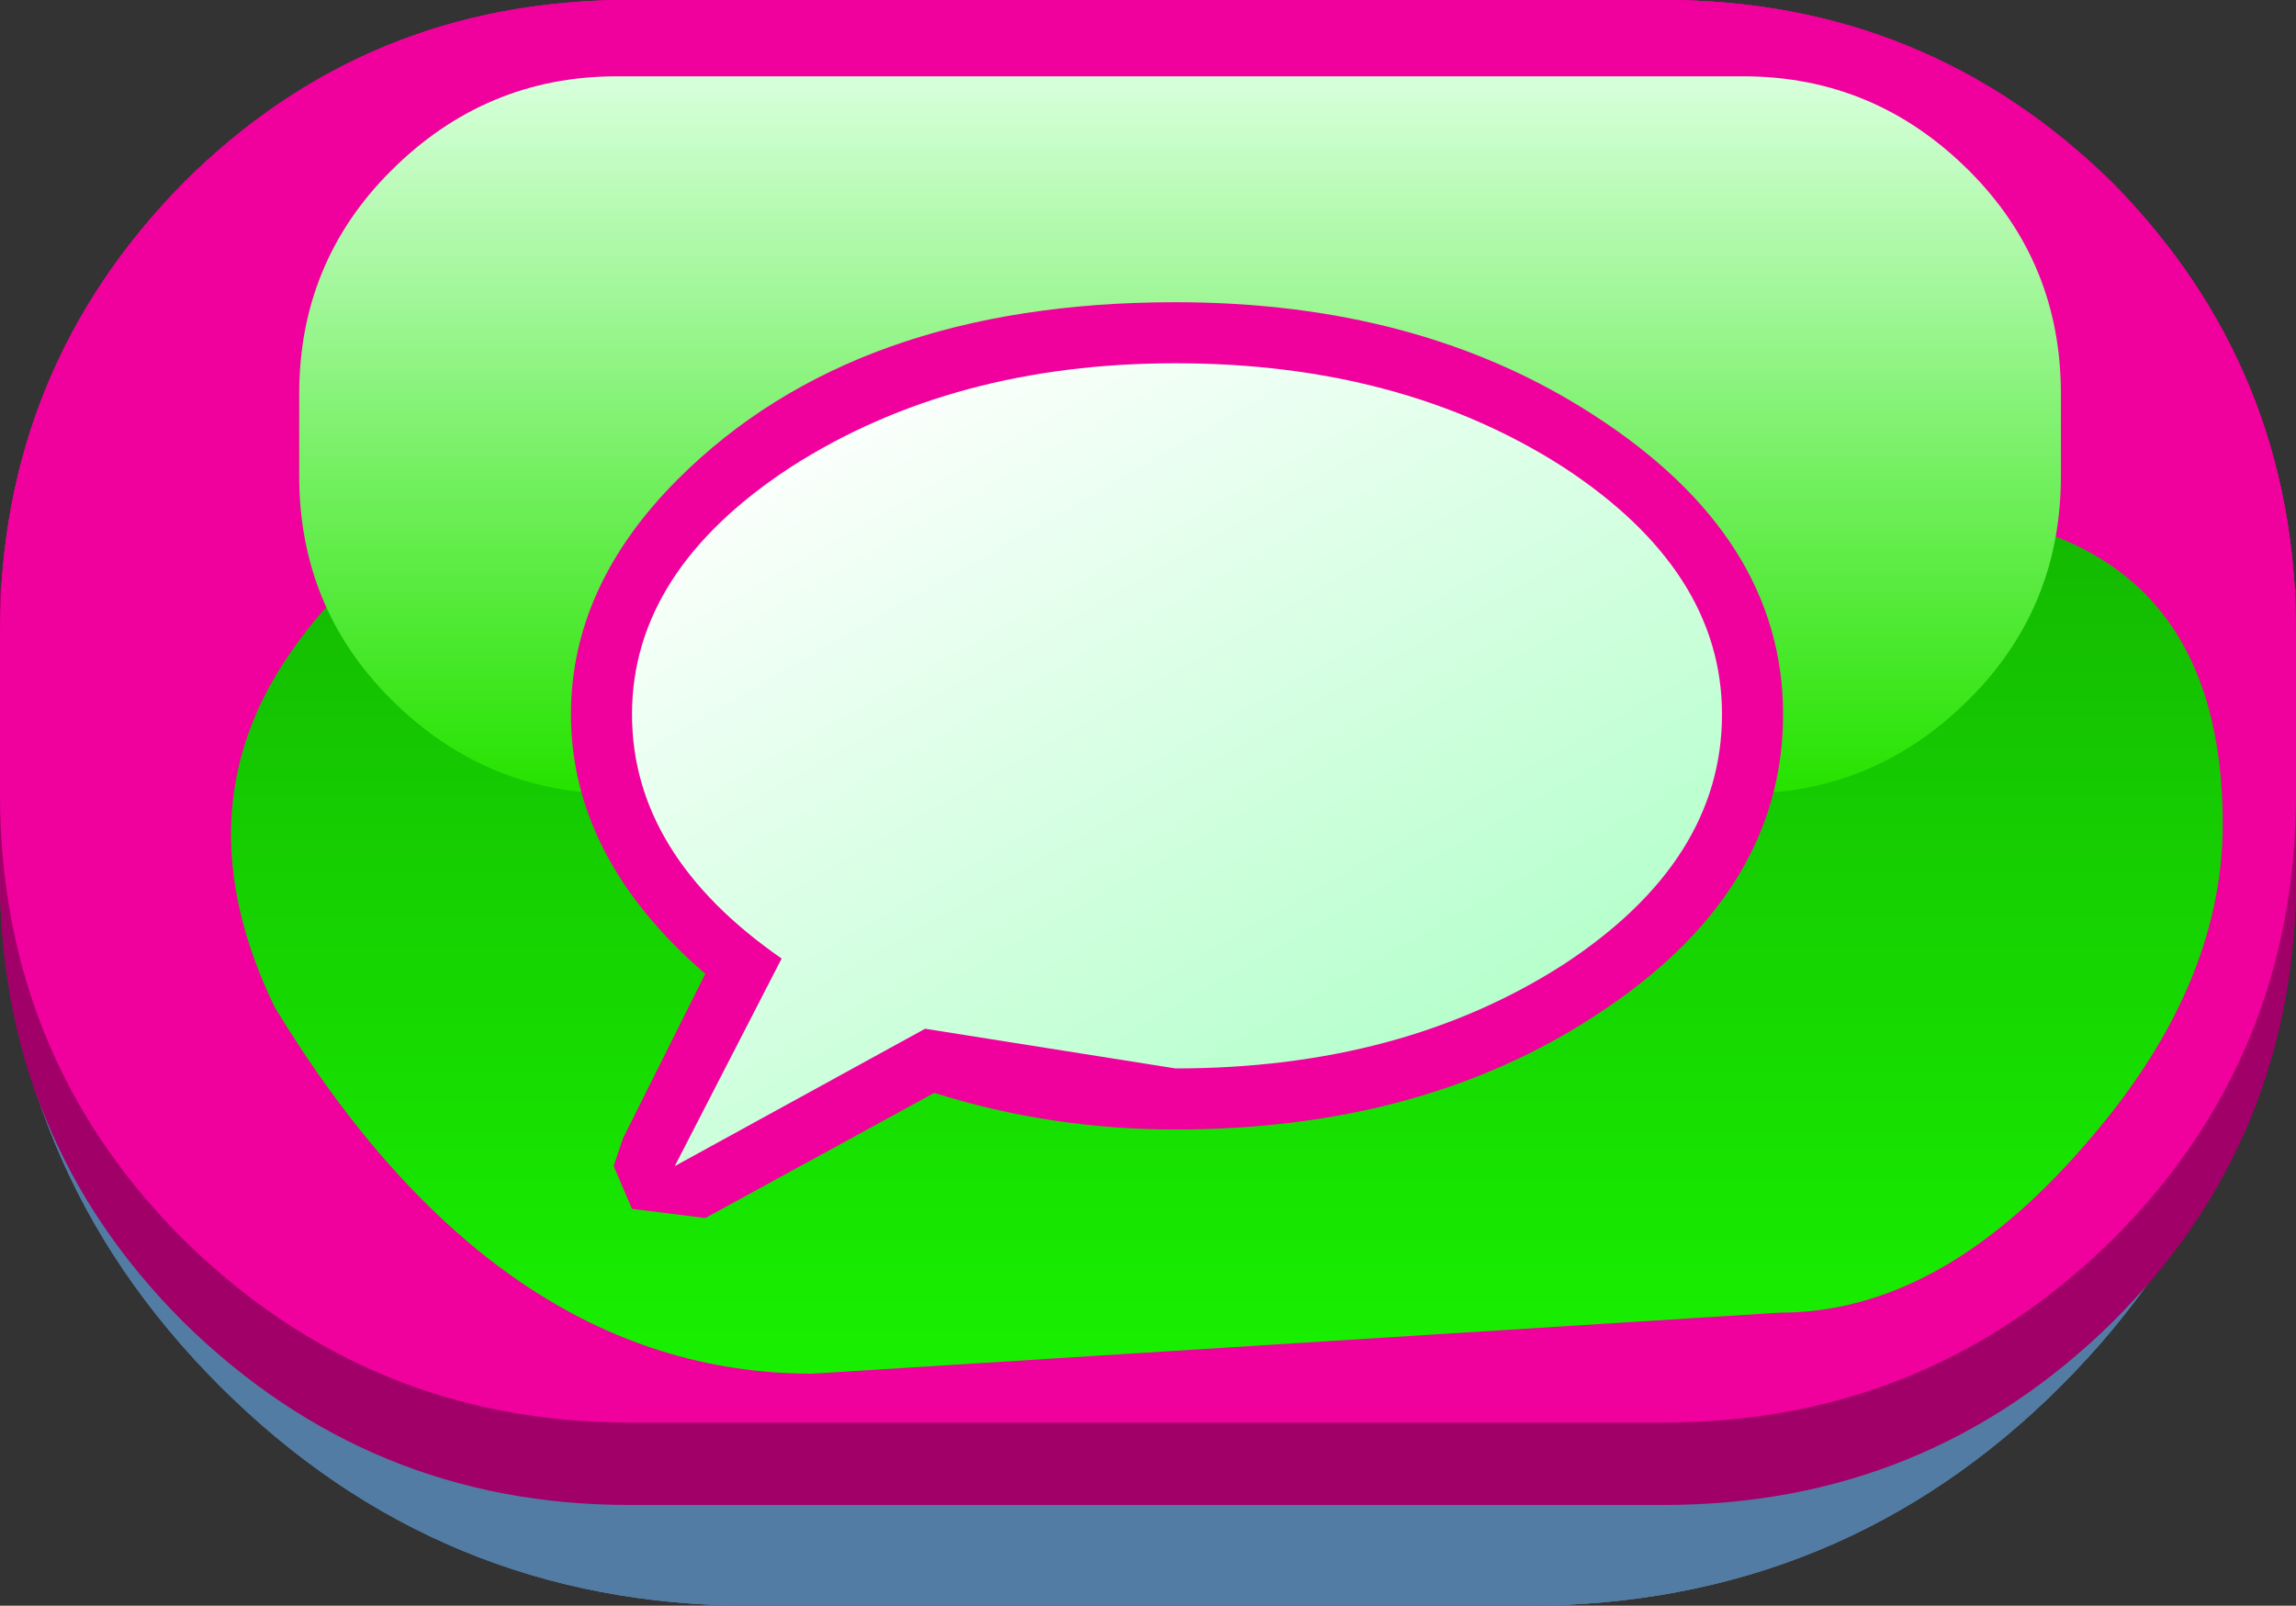 <svg xmlns:xlink="http://www.w3.org/1999/xlink" height="26.3" width="37.6" xmlns="http://www.w3.org/2000/svg"><rect width="100%" height="100%" fill="#333333" stroke="none"/><use height="26.3" width="37.6" xlink:href="#a"/><use height="26.3" width="37.6" xlink:href="#b"/><use height="26.3" width="37.6" xlink:href="#c"/><defs><linearGradient gradientTransform="matrix(0 .008 -.009 0 1.3 2.25)" gradientUnits="userSpaceOnUse" id="r" spreadMethod="pad" x1="-819.2" x2="819.2"><stop offset="0" stop-color="#c10276"/><stop offset="1" stop-color="#ff009c"/></linearGradient><linearGradient gradientTransform="matrix(0 .007 -.007 0 .45 -6)" gradientUnits="userSpaceOnUse" id="s" spreadMethod="pad" x1="-819.2" x2="819.2"><stop offset="0" stop-color="#fe9ae0"/><stop offset="1" stop-color="#ff00a6"/></linearGradient><linearGradient gradientTransform="matrix(-.005 -.009 .007 -.004 .05 0)" gradientUnits="userSpaceOnUse" id="d" spreadMethod="pad" x1="-819.2" x2="819.2"><stop offset="0" stop-color="#febde9"/><stop offset="1" stop-color="#fff"/></linearGradient><linearGradient gradientTransform="matrix(0 .008 -.009 0 1.4 2.25)" gradientUnits="userSpaceOnUse" id="v" spreadMethod="pad" x1="-819.2" x2="819.2"><stop offset="0" stop-color="#14ba01"/><stop offset="1" stop-color="#18ee00"/></linearGradient><linearGradient gradientTransform="matrix(0 .007 -.007 0 .55 -6)" gradientUnits="userSpaceOnUse" id="w" spreadMethod="pad" x1="-819.2" x2="819.2"><stop offset="0" stop-color="#d5ffd9"/><stop offset="1" stop-color="#26e300"/></linearGradient><linearGradient gradientTransform="matrix(-.005 -.009 .007 -.004 .5 -.6)" gradientUnits="userSpaceOnUse" id="e" spreadMethod="pad" x1="-819.2" x2="819.2"><stop offset="0" stop-color="#aaffc4"/><stop offset="1" stop-color="#fff"/></linearGradient><path d="M-18.7-6.15h37.35q0 5.1-3.6 8.7-3.6 3.6-8.75 3.6H-6.4q-5.1 0-8.7-3.6-3.6-3.6-3.6-8.7" fill="#527ca3" fill-rule="evenodd" transform="translate(18.7 6.15)" id="f"/><path d="M18.8-7.5v4.7q0 4.3-3 7.3-3.05 3-7.35 3H-8.5q-4.25 0-7.3-3-3-3-3-7.3v-4.7h37.6" fill="#a10069" fill-rule="evenodd" transform="translate(18.8 7.5)" id="g"/><path d="M18.8-1.3v2.65q0 4.3-3 7.3-3.05 3-7.35 3H-8.5q-4.25 0-7.3-3-3-3-3-7.3V-1.3q0-4.3 3-7.35 3-3 7.3-3H8.45q4.3 0 7.35 3 3 3.05 3 7.35" fill="#f0009c" fill-rule="evenodd" transform="translate(18.8 11.65)" id="h"/><path d="M-8.15-4.7Q-5.25-7.6 0-7.6q4 0 6.85 1.85 3.1 2 3.1 4.9 0 2.95-3.1 4.95Q4 5.95 0 5.95q-2.05 0-3.95-.6L-7.7 7.4l-1.2-.15-.3-.7.15-.45 1.35-2.7Q-9.9 1.5-9.9-.85q0-2.1 1.75-3.85" fill="#f0009c" fill-rule="evenodd" transform="translate(9.9 7.6)" id="i"/><path d="M0-6.6q3.7 0 6.35 1.7 2.6 1.7 2.6 4.05 0 2.4-2.6 4.1Q3.7 4.95 0 4.95l-4.1-.65-4.1 2.25 1.75-3.4q-2.45-1.7-2.45-4 0-2.35 2.6-4.05Q-3.65-6.6 0-6.6" fill="url(#d)" fill-rule="evenodd" transform="translate(8.9 6.6)" id="j"/><path d="M.45-7.2q3.7 0 6.35 1.7 2.6 1.7 2.6 4.05 0 2.4-2.6 4.1-2.65 1.7-6.35 1.7l-4.1-.65-4.1 2.25L-6 2.55q-2.45-1.7-2.45-4 0-2.35 2.6-4.05Q-3.2-7.2.45-7.2" fill="url(#e)" fill-rule="evenodd" transform="translate(8.45 7.2)" id="u"/><use height="12.3" width="37.35" xlink:href="#f" id="n"/><use height="15" width="37.6" xlink:href="#g" id="o"/><use height="23.3" width="37.6" xlink:href="#h" id="p"/><use height="15.15" width="19.85" xlink:href="#i" id="l"/><use height="13.15" width="17.85" xlink:href="#j" id="m"/><use height="26.3" width="37.6" xlink:href="#a" id="b"/><g id="a" transform="translate(18.8 13.15)"><use height="26.3" transform="translate(-18.8 -13.15)" width="37.6" xlink:href="#k"/><use height="15.15" transform="translate(-9.45 -8.2)" width="19.85" xlink:href="#l"/><use height="13.15" transform="translate(-8.45 -7.2)" width="17.85" xlink:href="#m"/></g><g id="k" transform="translate(18.9 13.15)"><use height="12.3" transform="translate(-18.9 .85)" width="37.35" xlink:href="#n"/><use height="15" transform="translate(-18.9 -3.5)" width="37.6" xlink:href="#o"/><use height="23.3" transform="translate(-18.9 -13.15)" width="37.6" xlink:href="#p"/><use height="21.25" transform="translate(-15.1 -11.9)" width="32.6" xlink:href="#q"/></g><g id="q" fill-rule="evenodd"><path d="M12.05-4.8q5.45 0 5.45 5.15 0 2.7-2.3 5.3-2.35 2.7-4.95 2.7l-15.85 1q-5.15 0-8.8-6-1.55-3.2.25-5.8 1.6-2.35 4.25-2.35h21.95" fill="url(#r)" transform="translate(15.1 11.9)"/><path d="M-14-6.7q0-2.15 1.5-3.65 1.55-1.55 3.7-1.55H9.65q2.15 0 3.7 1.55 1.5 1.5 1.5 3.65v1.35q0 2.15-1.5 3.65Q11.8-.15 9.65-.15H-8.8q-2.15 0-3.7-1.55Q-14-3.2-14-5.35V-6.7" fill="url(#s)" transform="translate(15.1 11.9)"/></g><g id="c" transform="translate(18.8 13.15)"><use height="12.3" transform="translate(-18.8 .85)" width="37.35" xlink:href="#n"/><use height="15" transform="translate(-18.8 -3.5)" width="37.6" xlink:href="#o"/><use height="23.3" transform="translate(-18.8 -13.15)" width="37.6" xlink:href="#p"/><use height="21.25" transform="translate(-15 -11.9)" width="32.6" xlink:href="#t"/><use height="15.15" transform="translate(-9.45 -8.2)" width="19.85" xlink:href="#l"/><use height="13.15" transform="translate(-8.45 -7.2)" width="17.85" xlink:href="#u"/></g><g id="t" fill-rule="evenodd"><path d="M-9.8-4.8h21.95q5.45 0 5.45 5.15 0 2.7-2.3 5.3-2.35 2.7-4.95 2.7l-15.85 1q-5.15 0-8.8-6-1.55-3.2.25-5.8 1.6-2.35 4.25-2.35" fill="url(#v)" transform="translate(15 11.9)"/><path d="M14.95-5.35q0 2.15-1.5 3.65Q11.9-.15 9.75-.15H-8.7q-2.15 0-3.7-1.55-1.5-1.5-1.5-3.65V-6.7q0-2.15 1.5-3.65 1.55-1.55 3.7-1.55H9.75q2.15 0 3.7 1.55 1.5 1.5 1.5 3.65v1.35" fill="url(#w)" transform="translate(15 11.9)"/></g></defs></svg>